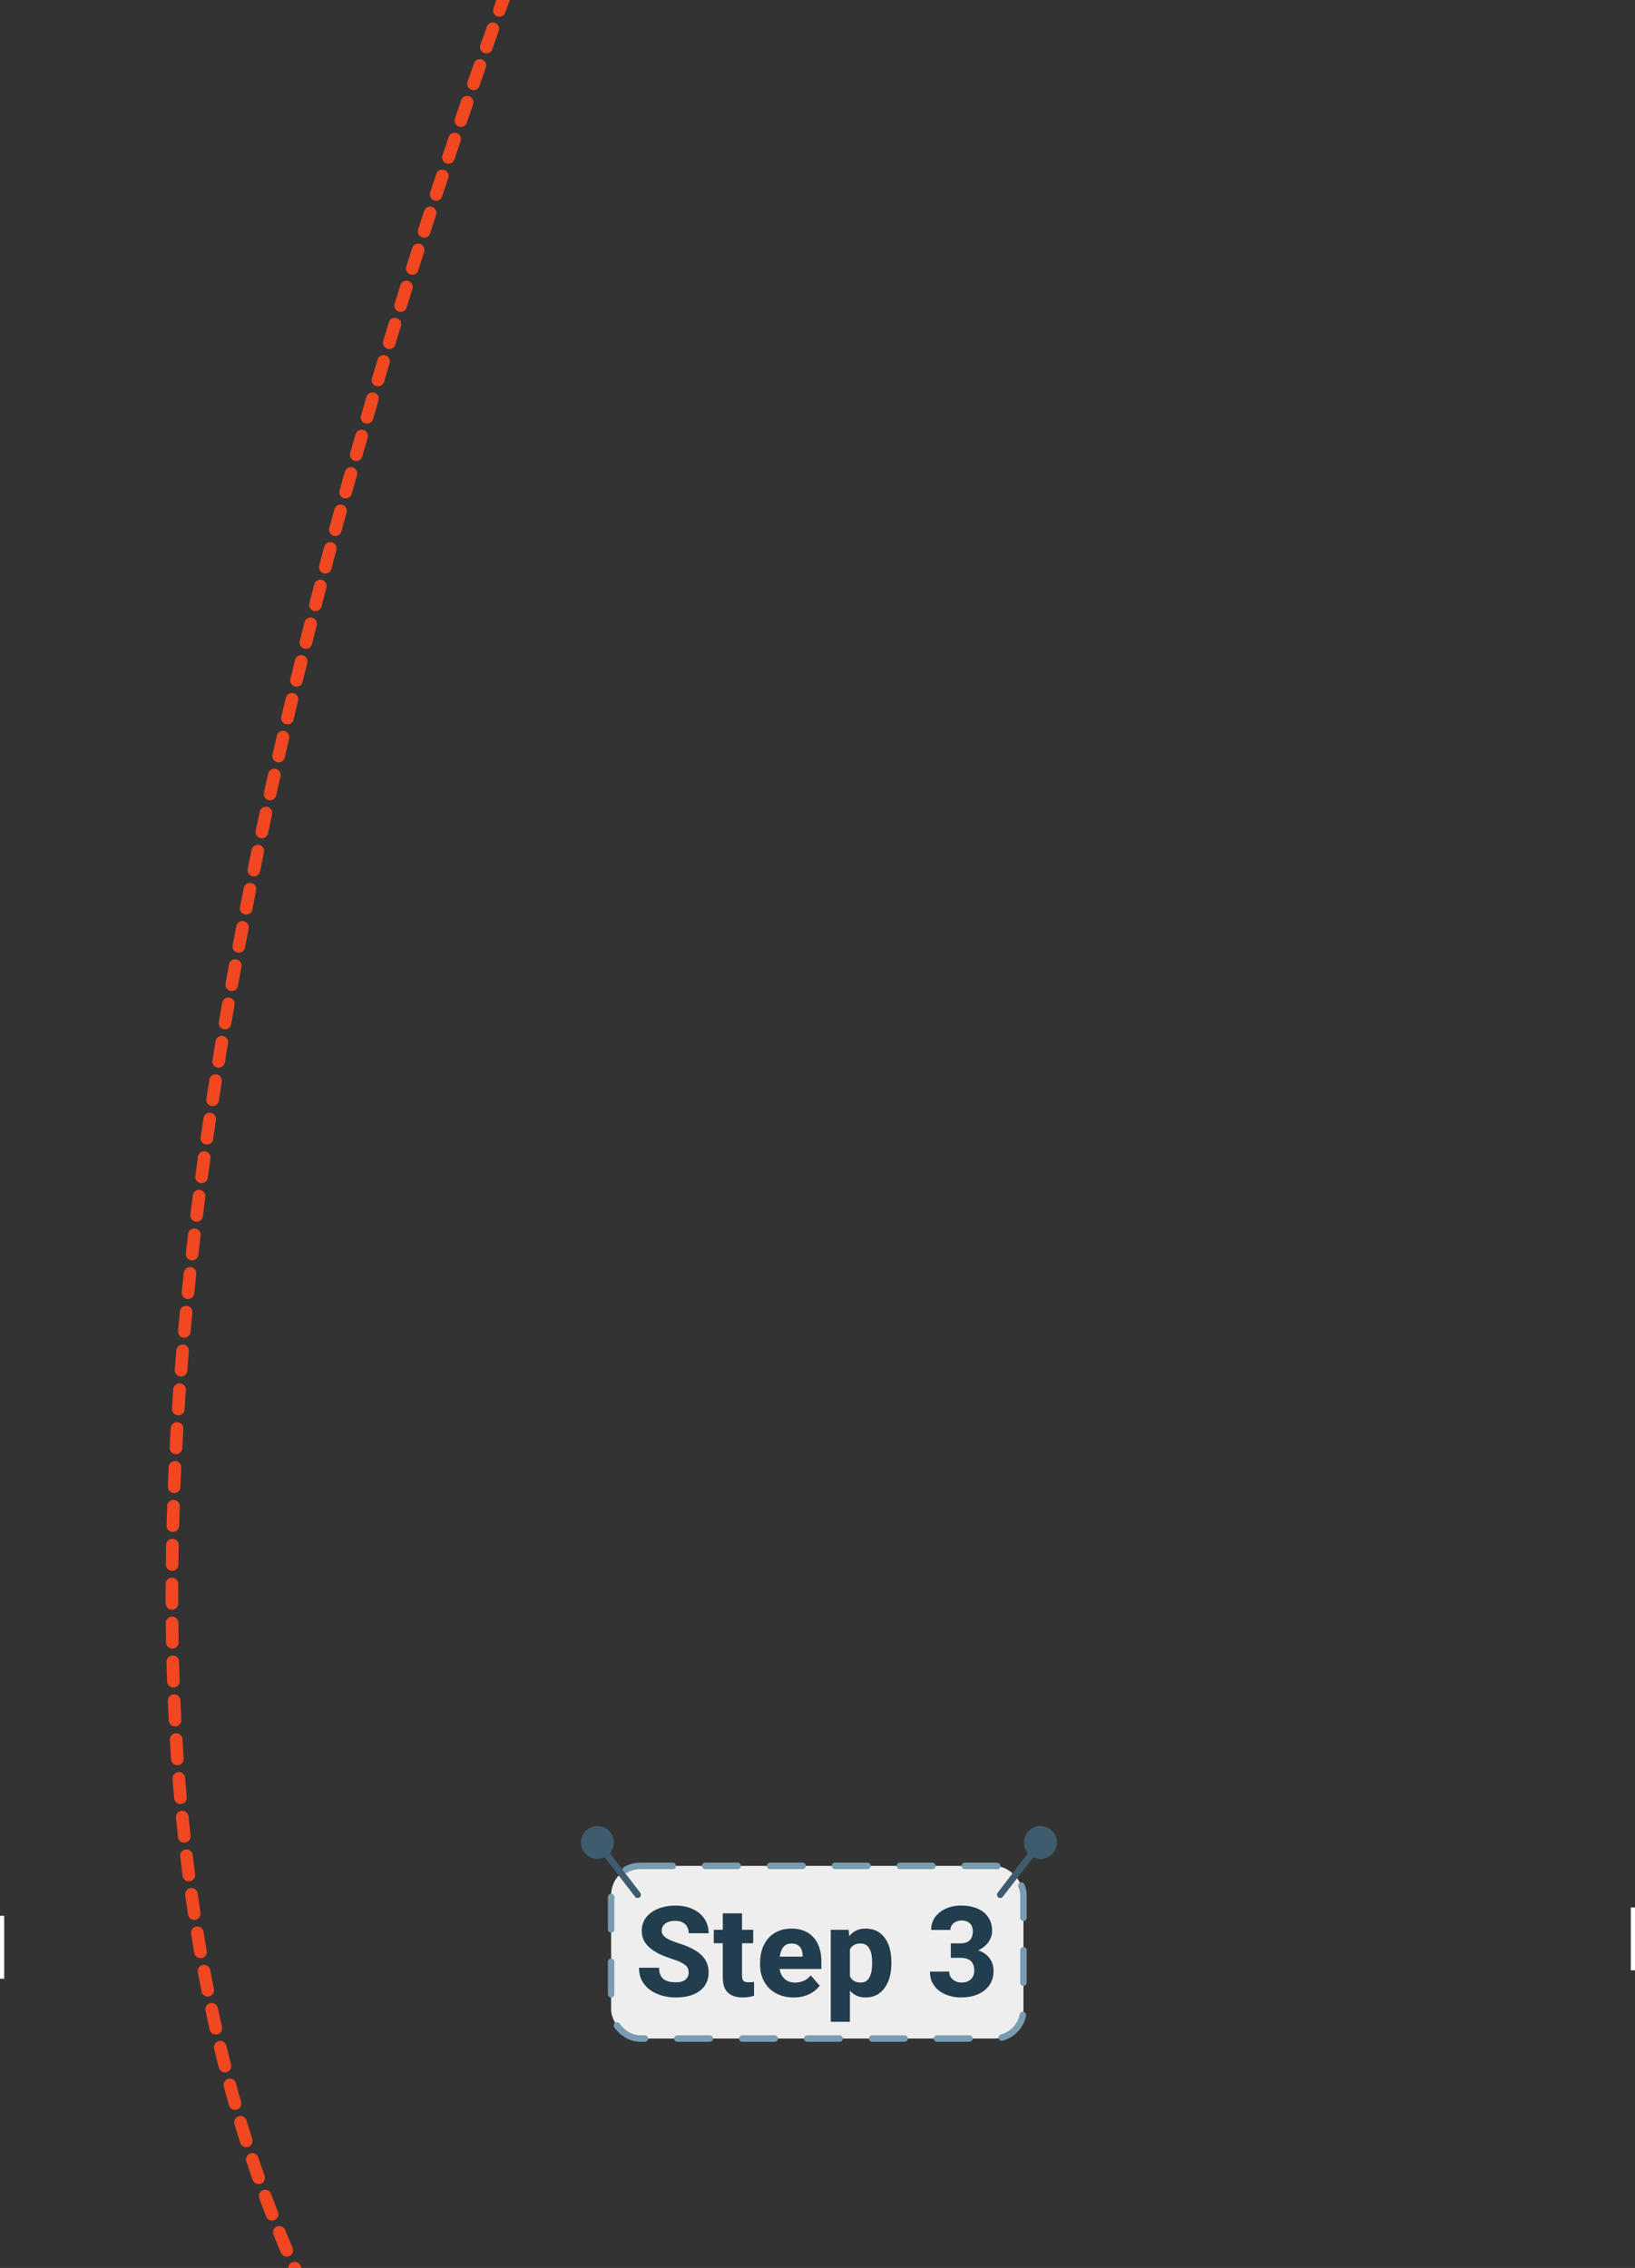 <svg width="390" height="541" viewBox="0 0 390 541" fill="none" xmlns="http://www.w3.org/2000/svg">
<rect x="0" y="0" width="390" height="541" fill="#333333" stroke="none"/>
<g clip-path="url(#clip0_181_180)">
<path d="M323.398 -863C390.273 -692.36 375.184 -475.469 273.322 -320.481C155.576 -141.324 -39.089 330.653 76.248 553.395C191.584 776.136 343.913 679.1 323.398 1121" stroke="#F24822" stroke-width="3" stroke-linecap="round" stroke-dasharray="4.64 4.64"/>
<rect x="145.774" y="445.087" width="98.349" height="41.191" rx="6.964" fill="#EEEEEE"/>
<rect x="145.774" y="445.087" width="98.349" height="41.191" rx="6.964" stroke="#789DB2" stroke-width="1.548" stroke-linecap="round" stroke-linejoin="round" stroke-dasharray="7.74 7.74"/>
<path d="M164.266 470.558C164.266 470.196 164.212 469.874 164.104 469.591C163.997 469.298 163.802 469.029 163.519 468.785C163.235 468.541 162.835 468.297 162.317 468.053C161.8 467.799 161.121 467.54 160.281 467.276C159.324 466.964 158.411 466.612 157.542 466.222C156.683 465.821 155.916 465.357 155.242 464.83C154.568 464.303 154.036 463.688 153.646 462.984C153.265 462.281 153.074 461.461 153.074 460.523C153.074 459.615 153.274 458.795 153.675 458.062C154.075 457.33 154.637 456.705 155.359 456.188C156.082 455.66 156.932 455.26 157.908 454.986C158.885 454.703 159.959 454.562 161.131 454.562C162.693 454.562 164.065 454.84 165.247 455.396C166.438 455.943 167.366 456.715 168.03 457.711C168.694 458.697 169.026 459.845 169.026 461.153H164.28C164.28 460.577 164.158 460.069 163.914 459.63C163.68 459.181 163.318 458.829 162.83 458.575C162.352 458.321 161.751 458.194 161.028 458.194C160.325 458.194 159.734 458.302 159.256 458.517C158.787 458.722 158.431 459.005 158.187 459.366C157.952 459.728 157.835 460.123 157.835 460.553C157.835 460.895 157.923 461.207 158.099 461.49C158.284 461.764 158.548 462.022 158.89 462.267C159.241 462.501 159.671 462.726 160.179 462.94C160.687 463.155 161.268 463.36 161.922 463.556C163.064 463.917 164.075 464.317 164.954 464.757C165.843 465.196 166.59 465.694 167.195 466.251C167.801 466.808 168.255 467.438 168.558 468.141C168.87 468.844 169.026 469.64 169.026 470.528C169.026 471.476 168.841 472.315 168.47 473.048C168.108 473.78 167.581 474.405 166.888 474.923C166.204 475.431 165.384 475.816 164.427 476.08C163.47 476.344 162.4 476.476 161.219 476.476C160.145 476.476 159.085 476.339 158.04 476.065C156.995 475.782 156.048 475.353 155.198 474.776C154.358 474.2 153.685 473.468 153.177 472.579C152.679 471.681 152.43 470.616 152.43 469.386H157.205C157.205 470.03 157.298 470.577 157.483 471.026C157.669 471.466 157.933 471.822 158.274 472.096C158.626 472.369 159.051 472.564 159.549 472.682C160.047 472.799 160.604 472.857 161.219 472.857C161.932 472.857 162.508 472.76 162.947 472.564C163.396 472.359 163.729 472.081 163.943 471.729C164.158 471.378 164.266 470.987 164.266 470.558ZM179.661 460.333V463.541H170.257V460.333H179.661ZM172.41 456.407H176.995V471.217C176.995 471.656 177.049 471.993 177.156 472.228C177.264 472.462 177.439 472.628 177.684 472.726C177.928 472.813 178.24 472.857 178.621 472.857C178.895 472.857 179.129 472.848 179.324 472.828C179.52 472.809 179.7 472.784 179.866 472.755V476.065C179.476 476.192 179.061 476.29 178.621 476.358C178.182 476.437 177.703 476.476 177.186 476.476C176.199 476.476 175.345 476.314 174.622 475.992C173.909 475.67 173.362 475.162 172.981 474.469C172.601 473.766 172.41 472.853 172.41 471.729V456.407ZM189.329 476.476C188.069 476.476 186.941 476.275 185.945 475.875C184.949 475.475 184.104 474.923 183.411 474.22C182.728 473.507 182.205 472.687 181.844 471.759C181.482 470.831 181.302 469.84 181.302 468.785V468.229C181.302 467.047 181.468 465.958 181.8 464.962C182.132 463.966 182.615 463.102 183.25 462.369C183.895 461.627 184.686 461.056 185.623 460.655C186.561 460.245 187.63 460.04 188.831 460.04C189.954 460.04 190.955 460.226 191.834 460.597C192.713 460.958 193.455 461.48 194.061 462.164C194.666 462.838 195.125 463.653 195.438 464.61C195.76 465.558 195.921 466.622 195.921 467.804V469.679H183.147V466.734H191.438V466.383C191.438 465.826 191.336 465.338 191.131 464.918C190.936 464.498 190.643 464.176 190.252 463.951C189.871 463.717 189.388 463.6 188.802 463.6C188.245 463.6 187.781 463.717 187.41 463.951C187.039 464.186 186.741 464.518 186.517 464.947C186.302 465.367 186.146 465.86 186.048 466.427C185.95 466.983 185.901 467.584 185.901 468.229V468.785C185.901 469.4 185.984 469.962 186.15 470.47C186.316 470.978 186.561 471.412 186.883 471.773C187.205 472.135 187.596 472.418 188.055 472.623C188.514 472.828 189.036 472.931 189.622 472.931C190.345 472.931 191.033 472.794 191.688 472.521C192.342 472.237 192.908 471.798 193.387 471.202L195.525 473.648C195.203 474.117 194.749 474.571 194.163 475.011C193.587 475.44 192.894 475.792 192.083 476.065C191.272 476.339 190.354 476.476 189.329 476.476ZM202.732 463.38V482.276H198.162V460.333H202.425L202.732 463.38ZM212.62 468.082V468.39C212.62 469.542 212.488 470.611 212.225 471.598C211.961 472.574 211.565 473.429 211.038 474.161C210.521 474.894 209.881 475.465 209.119 475.875C208.357 476.275 207.474 476.476 206.468 476.476C205.511 476.476 204.681 476.275 203.978 475.875C203.284 475.465 202.698 474.898 202.22 474.176C201.751 473.443 201.37 472.608 201.077 471.671C200.794 470.724 200.574 469.713 200.418 468.639V468.038C200.574 466.896 200.799 465.836 201.092 464.859C201.385 463.883 201.766 463.038 202.234 462.325C202.703 461.603 203.284 461.041 203.978 460.641C204.671 460.24 205.496 460.04 206.453 460.04C207.449 460.04 208.333 460.23 209.104 460.611C209.876 460.992 210.521 461.539 211.038 462.252C211.565 462.955 211.961 463.8 212.225 464.786C212.488 465.772 212.62 466.871 212.62 468.082ZM208.035 468.39V468.082C208.035 467.438 207.986 466.847 207.889 466.31C207.791 465.763 207.635 465.289 207.42 464.889C207.205 464.479 206.922 464.161 206.57 463.937C206.219 463.712 205.789 463.6 205.281 463.6C204.734 463.6 204.271 463.688 203.89 463.863C203.509 464.039 203.201 464.298 202.967 464.64C202.732 464.972 202.562 465.382 202.454 465.87C202.356 466.358 202.303 466.915 202.293 467.54V469.151C202.303 469.884 202.405 470.538 202.601 471.114C202.806 471.681 203.123 472.125 203.553 472.447C203.992 472.76 204.578 472.916 205.311 472.916C205.828 472.916 206.258 472.804 206.6 472.579C206.951 472.345 207.229 472.018 207.435 471.598C207.649 471.178 207.801 470.694 207.889 470.147C207.986 469.601 208.035 469.015 208.035 468.39ZM226.8 463.57H229.129C229.793 463.57 230.34 463.453 230.77 463.219C231.209 462.984 231.531 462.652 231.736 462.223C231.951 461.793 232.059 461.29 232.059 460.714C232.059 460.216 231.961 459.771 231.766 459.381C231.57 458.99 231.272 458.683 230.872 458.458C230.481 458.224 229.974 458.106 229.349 458.106C228.899 458.106 228.47 458.199 228.06 458.385C227.659 458.561 227.332 458.819 227.078 459.161C226.824 459.493 226.697 459.894 226.697 460.362H222.112C222.112 459.171 222.435 458.141 223.079 457.271C223.733 456.402 224.598 455.733 225.672 455.265C226.756 454.786 227.938 454.547 229.217 454.547C230.691 454.547 231.985 454.781 233.099 455.25C234.222 455.709 235.091 456.393 235.706 457.301C236.331 458.199 236.644 459.312 236.644 460.641C236.644 461.334 236.478 462.003 236.146 462.647C235.823 463.282 235.359 463.849 234.754 464.347C234.158 464.835 233.445 465.226 232.615 465.519C231.795 465.802 230.882 465.943 229.876 465.943H226.8V463.57ZM226.8 467.013V464.684H229.876C230.989 464.684 231.985 464.811 232.864 465.064C233.743 465.318 234.49 465.685 235.105 466.163C235.721 466.642 236.189 467.223 236.512 467.906C236.834 468.59 236.995 469.352 236.995 470.191C236.995 471.188 236.8 472.076 236.409 472.857C236.019 473.639 235.472 474.298 234.769 474.835C234.065 475.372 233.24 475.782 232.293 476.065C231.346 476.339 230.32 476.476 229.217 476.476C228.328 476.476 227.444 476.354 226.565 476.109C225.687 475.865 224.891 475.494 224.178 474.996C223.465 474.488 222.894 473.849 222.464 473.077C222.034 472.296 221.819 471.368 221.819 470.294H226.404C226.404 470.792 226.531 471.241 226.785 471.642C227.049 472.032 227.405 472.345 227.854 472.579C228.313 472.804 228.812 472.916 229.349 472.916C229.993 472.916 230.54 472.799 230.989 472.564C231.448 472.32 231.795 471.988 232.029 471.568C232.273 471.148 232.396 470.665 232.396 470.118C232.396 469.376 232.264 468.78 232 468.331C231.746 467.872 231.375 467.54 230.887 467.335C230.398 467.12 229.812 467.013 229.129 467.013H226.8Z" fill="#223D4D"/>
<path fill-rule="evenodd" clip-rule="evenodd" d="M145.625 437.114C146.178 437.832 146.466 438.719 146.44 439.624C146.414 440.53 146.075 441.399 145.482 442.084L152.721 451.49C152.848 451.655 152.904 451.864 152.877 452.071C152.85 452.277 152.742 452.465 152.577 452.592C152.412 452.719 152.203 452.775 151.996 452.749C151.789 452.722 151.602 452.614 151.475 452.448L144.237 443.042C143.569 443.369 142.822 443.499 142.082 443.418C141.343 443.337 140.642 443.048 140.061 442.584C139.48 442.12 139.042 441.501 138.798 440.799C138.555 440.096 138.515 439.339 138.685 438.615C138.854 437.891 139.226 437.23 139.756 436.709C140.287 436.187 140.954 435.827 141.681 435.67C142.407 435.513 143.164 435.565 143.862 435.821C144.56 436.076 145.172 436.525 145.625 437.114Z" fill="#3E5C6D"/>
<path fill-rule="evenodd" clip-rule="evenodd" d="M245.066 437.114C244.513 437.832 244.226 438.719 244.252 439.624C244.278 440.53 244.616 441.399 245.209 442.084L237.971 451.49C237.844 451.655 237.787 451.864 237.814 452.071C237.841 452.277 237.949 452.465 238.114 452.592C238.28 452.719 238.489 452.775 238.695 452.749C238.902 452.722 239.09 452.614 239.217 452.448L246.455 443.042C247.123 443.369 247.87 443.499 248.609 443.418C249.348 443.337 250.049 443.048 250.63 442.584C251.212 442.12 251.65 441.501 251.893 440.799C252.137 440.096 252.176 439.339 252.007 438.615C251.837 437.891 251.465 437.23 250.935 436.709C250.405 436.187 249.738 435.827 249.011 435.67C248.284 435.513 247.528 435.565 246.829 435.821C246.131 436.076 245.52 436.525 245.066 437.114Z" fill="#3E5C6D"/>
<line x1="0.5" y1="457" x2="0.5" y2="472" stroke="white"/>
<line x1="389.5" y1="455" x2="389.5" y2="470" stroke="white"/>
</g>
<defs>
<clipPath id="clip0_181_180">
<rect width="390" height="541" fill="white"/>
</clipPath>
</defs>
</svg>
